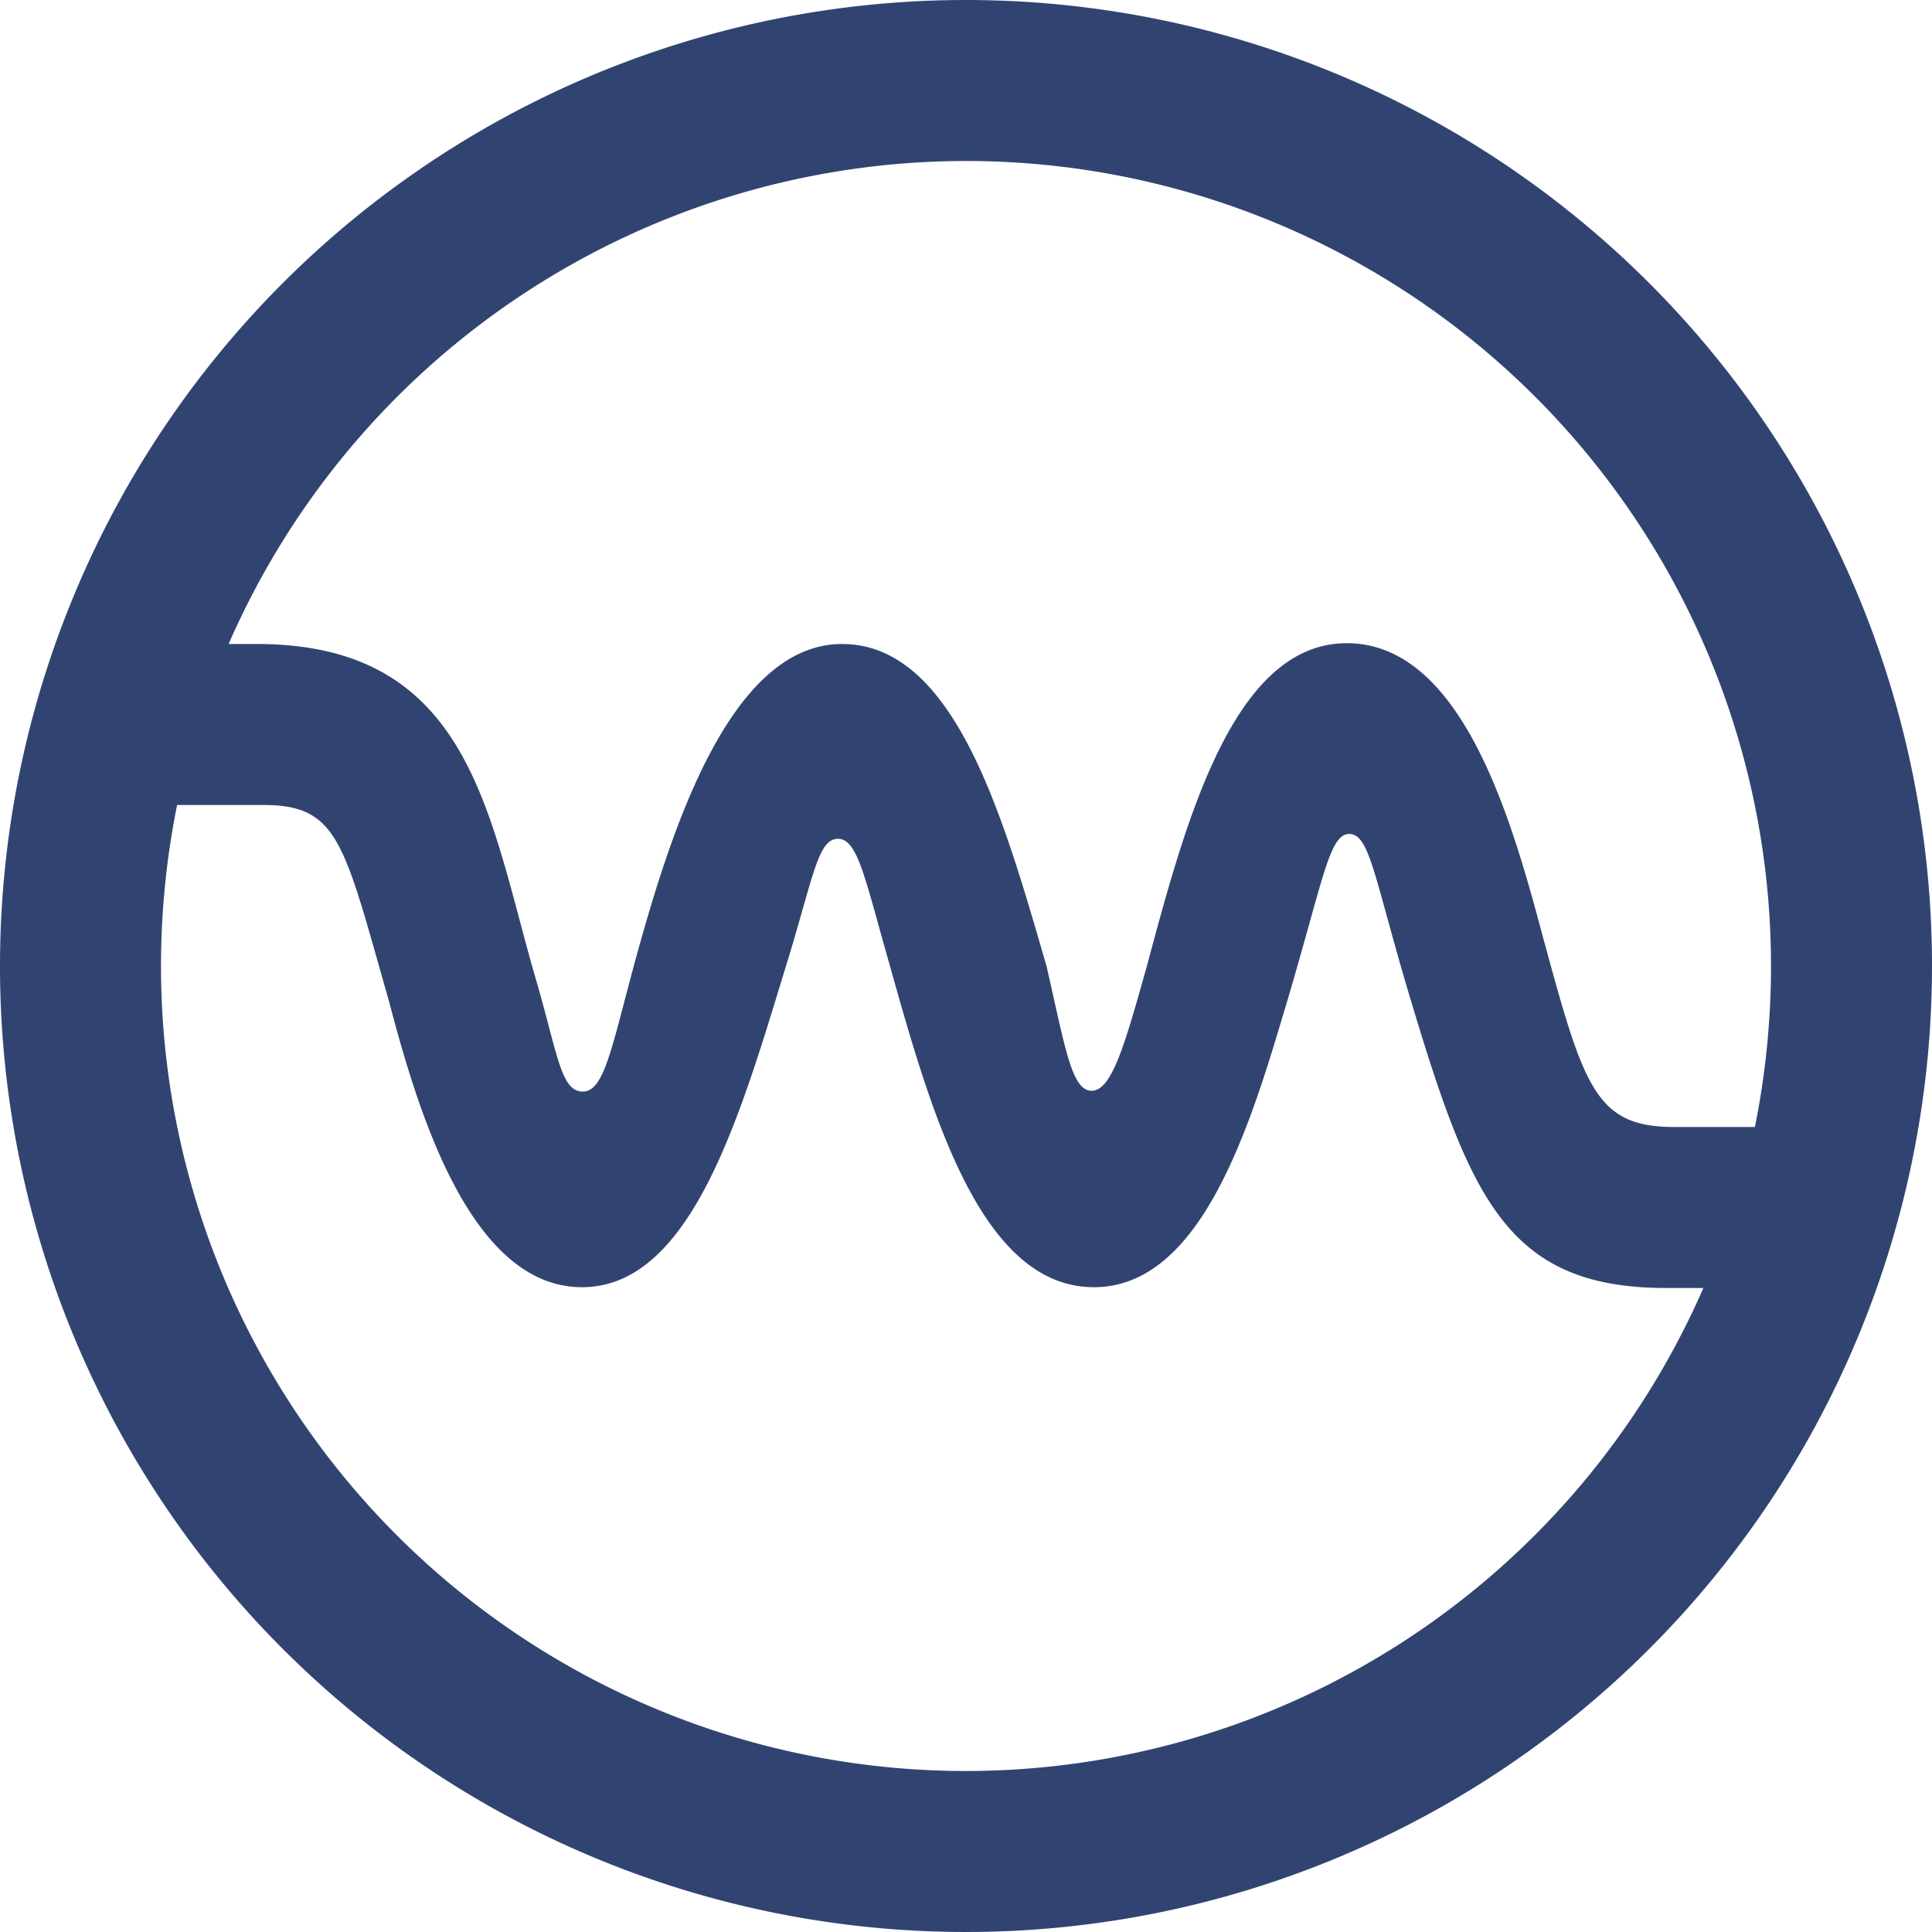 <svg xmlns="http://www.w3.org/2000/svg" width="20" height="20" viewBox="0 0 24 24" style="fill: #314471"><path d="M12,0A12,12,0,1,0,24,12,12,12,0,0,0,12,0Zm0,2A10,10,0,0,1,22,12a10.12,10.12,0,0,1-.2,2h-1c-1,0-1.13-.51-1.66-2.46-.38-1.42-1-3.55-2.41-3.55s-2,2.21-2.48,4c-.28,1-.44,1.56-.69,1.56S13.23,13,13,12c-.53-1.82-1.13-4-2.54-4S8.32,10.38,7.9,11.9c-.3,1.1-.39,1.66-.66,1.66s-.31-.45-.57-1.35C6.07,10.17,5.88,8,3.19,8H2.84A10,10,0,0,1,12,2Zm0,20A10,10,0,0,1,2,12a10.12,10.12,0,0,1,.2-2H3.27c.94,0,1,.47,1.56,2.43.35,1.33,1,3.56,2.4,3.56s2-2.26,2.58-4.14c.3-1,.36-1.43.6-1.43s.33.47.62,1.49c.52,1.85,1.13,4.08,2.56,4.08,1.28,0,1.89-1.84,2.33-3.32.51-1.68.58-2.31.84-2.31s.31.55.77,2.08C18.27,14.9,18.73,16,20.7,16h.46A10,10,0,0,1,12,22Z"/></svg>

